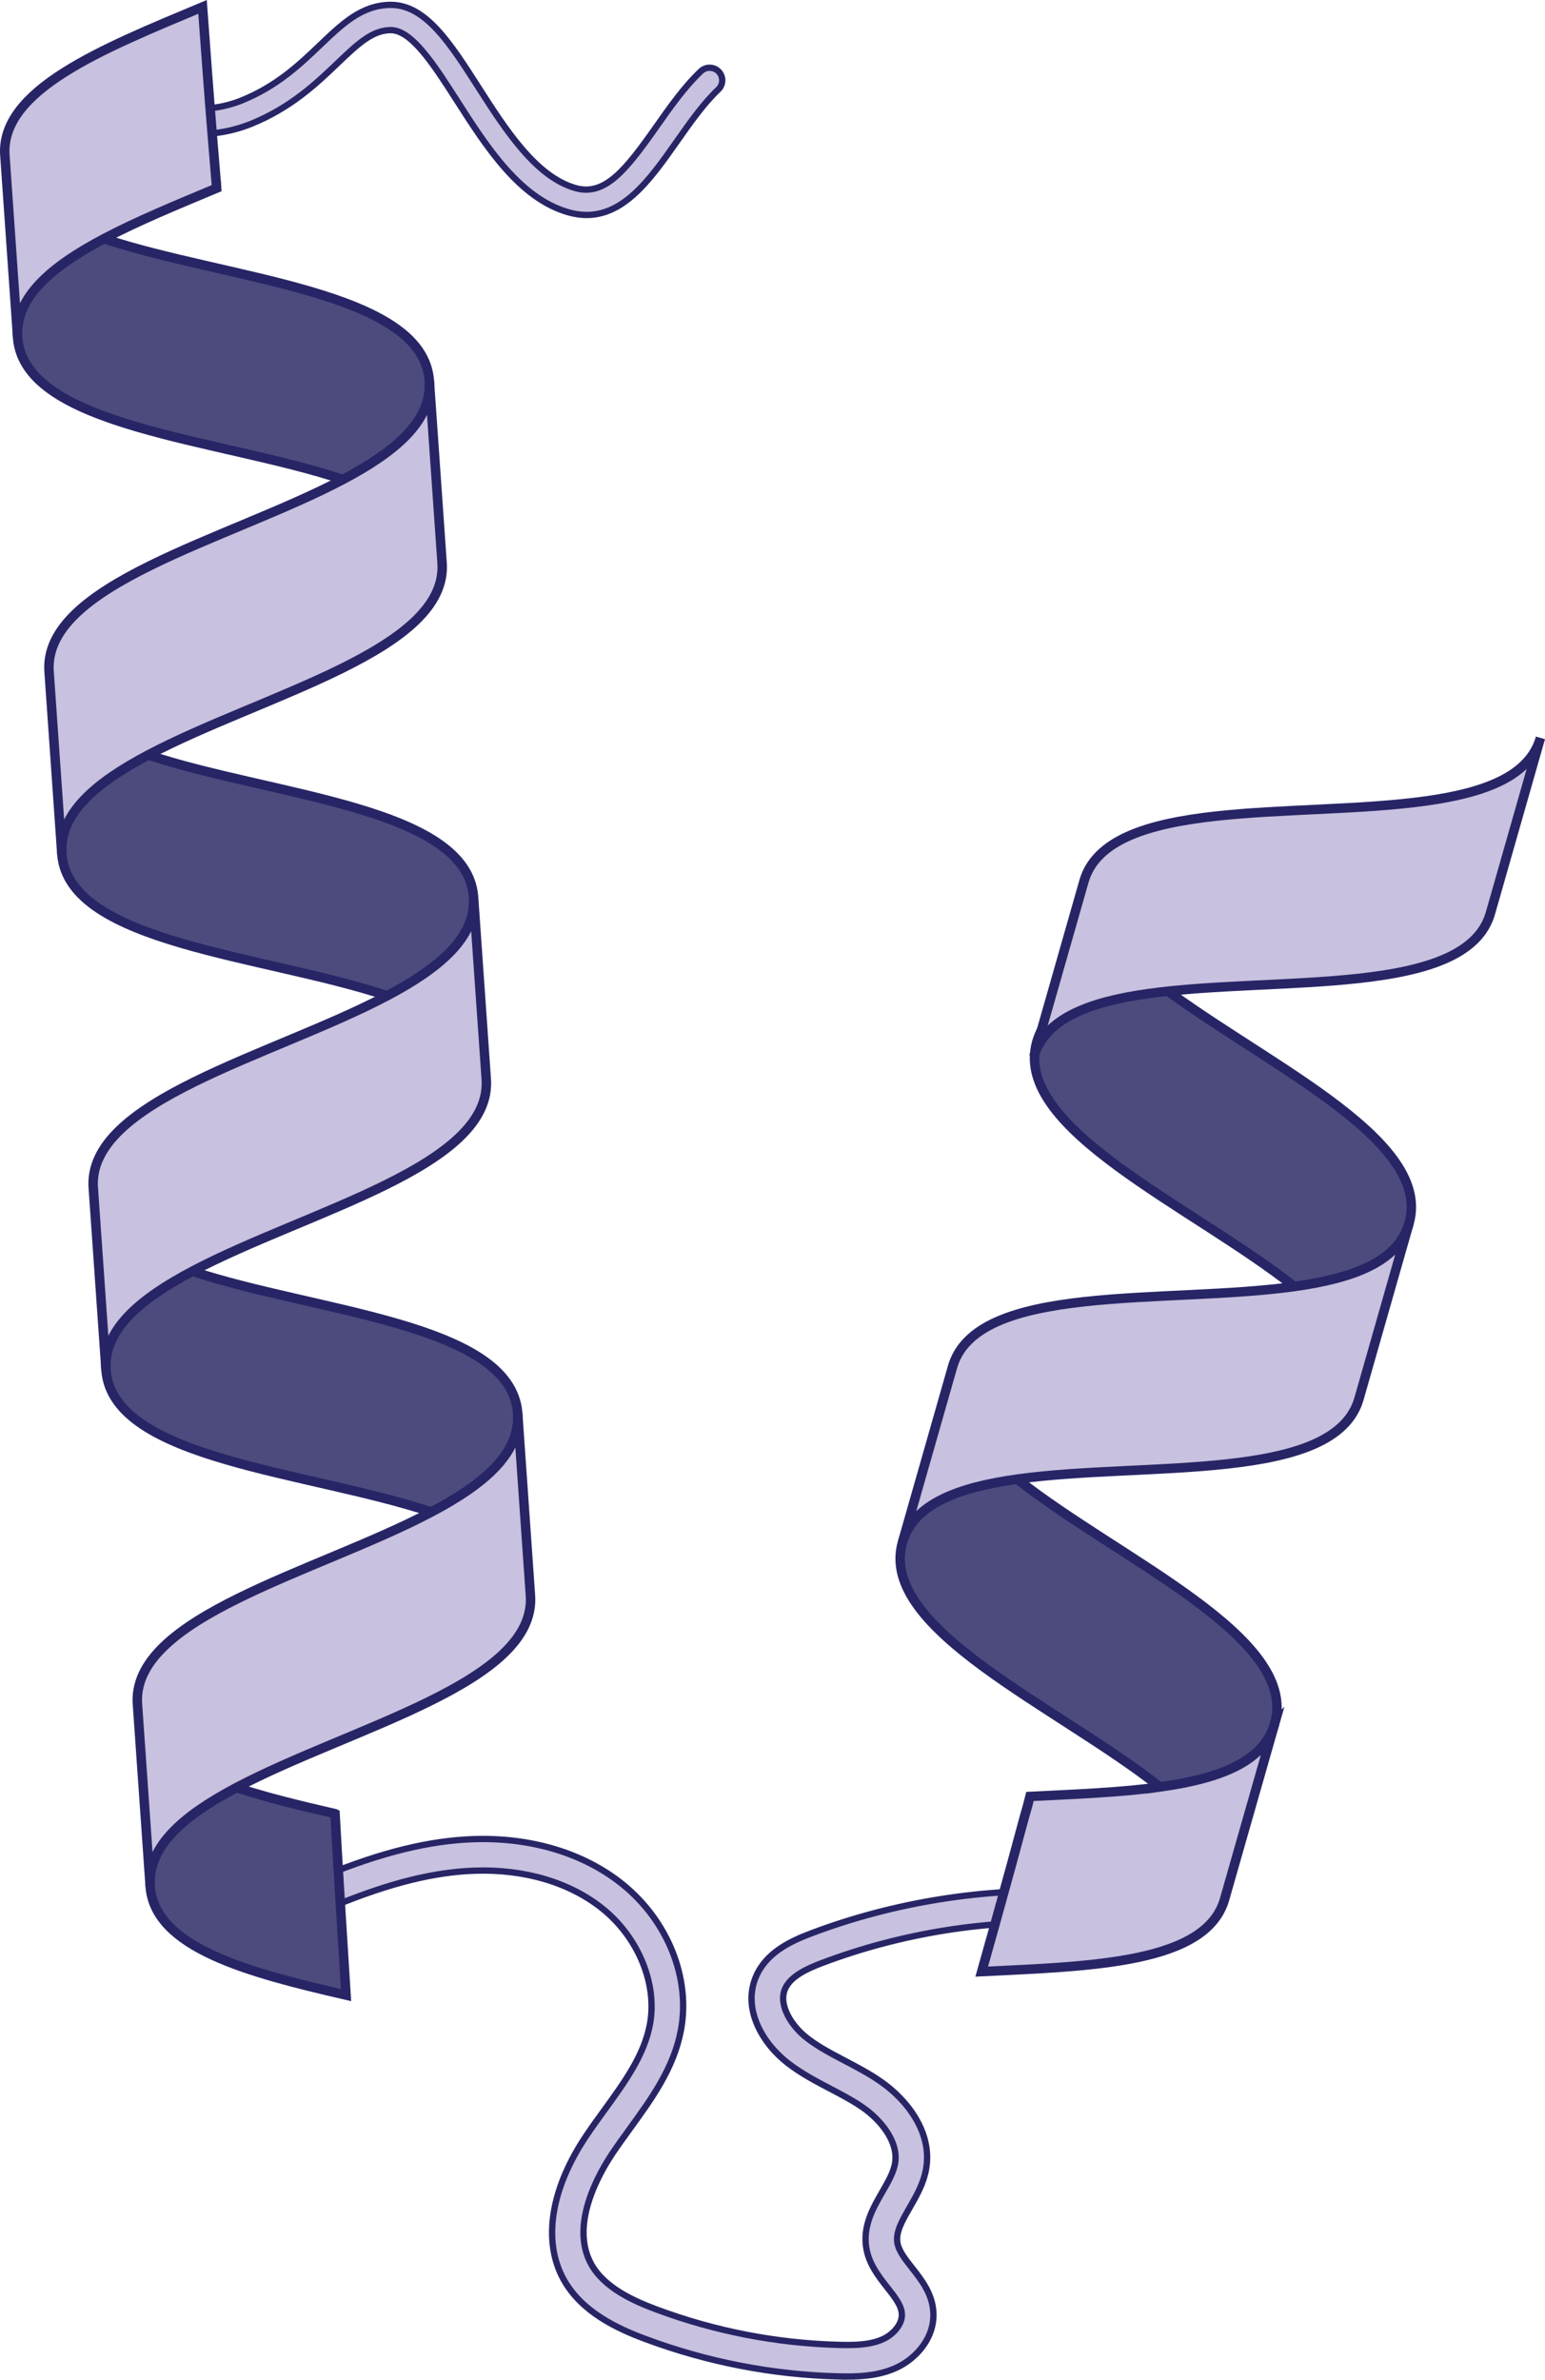 <?xml version="1.0" encoding="UTF-8"?><svg id="Layer_1" xmlns="http://www.w3.org/2000/svg" width="489.861" height="754.296" viewBox="0 0 489.861 754.296"><path d="M268.539,753.296c-.936,0-1.866-.016-2.79-.041-20.894-.559-41.422-4.538-61.014-11.827-9.113-3.39-20.305-8.599-26.008-18.874-6.731-12.128-4.139-28.721,7.115-45.522,1.874-2.797,3.879-5.562,5.818-8.236,6.463-8.911,12.567-17.328,14.406-27.124,2.393-12.741-3.611-27.455-14.941-36.613-10.343-8.361-24.783-12.663-40.647-12.11-12.801.445-26.652,3.871-43.592,10.781-2.557,1.043-5.476-.184-6.519-2.741-1.043-2.557.185-5.475,2.741-6.518,18.065-7.369,33.007-11.028,47.021-11.516,18.273-.626,35.064,4.453,47.282,14.328,14.327,11.582,21.582,29.73,18.482,46.236-2.254,12.002-9.312,21.736-16.139,31.149-1.886,2.6-3.836,5.289-5.605,7.931-4.302,6.422-13.564,22.7-6.68,35.104,4.113,7.411,13.25,11.564,20.75,14.355,18.559,6.904,38.004,10.673,57.795,11.203,4.584.121,9.832.091,14.033-1.86,3.103-1.44,6.123-4.658,5.894-8.021-.184-2.698-2.243-5.315-4.627-8.346-2.745-3.488-5.855-7.442-6.675-12.633-1.084-6.869,2.202-12.574,5.102-17.607,1.817-3.154,3.533-6.132,4.042-9.034,1.229-7.013-4.753-13.956-10.25-17.77-3.166-2.197-6.625-4.011-10.287-5.931-4.511-2.365-9.176-4.811-13.439-8.108-8.084-6.251-14.371-17.095-10.195-27.229,3.124-7.578,10.611-11.269,17.523-13.88,26.473-10.003,55.411-14.584,83.68-13.25,2.759.13,4.89,2.472,4.759,5.23-.129,2.758-2.439,4.886-5.229,4.759-26.929-1.271-54.469,3.092-79.675,12.616-4.906,1.854-10.146,4.293-11.812,8.336-2.061,5,1.995,11.585,7.066,15.508,3.568,2.759,7.647,4.897,11.966,7.162,3.771,1.977,7.67,4.021,11.345,6.571,8.3,5.759,16.441,16.063,14.398,27.713-.813,4.638-3.158,8.708-5.227,12.298-2.373,4.119-4.423,7.677-3.89,11.056.413,2.615,2.475,5.235,4.656,8.009,2.978,3.784,6.353,8.073,6.745,13.849.565,8.275-5.448,14.889-11.659,17.772-4.991,2.316-10.431,2.826-15.722,2.827Z" fill="#c8c1df" stroke="#282566" stroke-miterlimit="10" stroke-width="2"/><path d="M183.221,67.943c-.995-.142-2.013-.36-3.059-.662-15.467-4.457-25.934-20.804-35.168-35.227-7.453-11.64-14.504-22.632-21.241-22.51-5.855.109-10.424,4.474-16.747,10.516-6.572,6.279-14.751,14.094-27.411,19.209-14.083,5.688-31.092,3.987-50.559-5.061-2.003-.931-2.872-3.31-1.941-5.314.932-2.004,3.313-2.873,5.314-1.941,17.379,8.078,32.246,9.724,44.19,4.899,11.239-4.54,18.487-11.466,24.881-17.575,7.055-6.741,13.148-12.563,22.124-12.731,11.235-.209,19.057,12.028,28.128,26.194,8.473,13.233,18.076,28.232,30.646,31.854,9.357,2.699,15.967-5.545,25.736-19.439,4.346-6.181,8.84-12.573,14.126-17.59,1.604-1.52,4.137-1.454,5.655.148,1.522,1.602,1.455,4.134-.147,5.655-4.708,4.468-8.969,10.527-13.088,16.388-8.702,12.377-17.681,25.147-31.436,23.187Z" fill="#c8c1df" stroke="#282566" stroke-miterlimit="10" stroke-width="2"/><path d="M136.111,120.46l.022.309c.887,12.689-10.878,22.493-27.381,31.215-39.011-13.002-100.736-16.507-103.154-44.798l-.022-.309c-.887-12.699,10.878-22.493,27.381-31.215,39.011,13.002,100.736,16.507,103.154,44.798Z" fill="#4d4b7e" stroke="#282566" stroke-miterlimit="10" stroke-width="3"/><path d="M150.124,284.101l.022.309c.887,12.699-10.879,22.493-27.381,31.215-39.011-13.002-100.736-16.507-103.154-44.798l-.022-.309c-.887-12.689,10.879-22.493,27.381-31.215,39.011,13.002,100.736,16.507,103.154,44.798Z" fill="#4d4b7e" stroke="#282566" stroke-miterlimit="10" stroke-width="3"/><path d="M164.126,447.743l.022.309c.887,12.699-10.867,22.502-27.36,31.213-39.011-12.992-100.746-16.507-103.164-44.797l-.022-.309c-.887-12.689,10.869-22.492,27.361-31.203,39.011,12.992,100.745,16.497,103.163,44.787Z" fill="#4d4b7e" stroke="#282566" stroke-miterlimit="10" stroke-width="3"/><path d="M106.229,574.878c-10.974-2.527-21.784-5.124-31.254-8.28-16.493,8.711-28.258,18.515-27.37,31.214l.022.309c1.658,19.378,31.14,27.129,62.089,34.267-1.282-20.141-2.787-44.394-3.486-57.51Z" fill="#4d4b7e" stroke="#282566" stroke-miterlimit="10" stroke-width="3"/><path d="M136.133,120.769l4.006,57.32c2.403,28.071-56.849,42.016-93.169,61.214-16.502,8.722-28.267,18.526-27.381,31.215l-4.006-57.32c-2.403-28.071,56.849-42.016,93.169-61.214,16.502-8.722,28.267-18.526,27.381-31.215Z" fill="#c8c1df" stroke="#282566" stroke-miterlimit="10" stroke-width="3"/><path d="M150.146,284.41l4.006,57.32c2.402,28.071-56.86,42.016-93.189,61.226-16.492,8.711-28.248,18.514-27.361,31.203l-4.006-57.32c-2.412-28.06,56.839-42.015,93.169-61.214,16.502-8.722,28.268-18.516,27.381-31.215Z" fill="#c8c1df" stroke="#282566" stroke-miterlimit="10" stroke-width="3"/><path d="M164.148,448.052l4.006,57.32c2.403,28.071-56.849,42.015-93.178,61.225-16.493,8.711-28.258,18.515-27.37,31.214l-4.006-57.32c-2.403-28.071,56.859-42.016,93.188-61.226,16.493-8.711,28.248-18.514,27.36-31.213Z" fill="#c8c1df" stroke="#282566" stroke-miterlimit="10" stroke-width="3"/><path d="M68.629,58.814c-.431-5.195-.861-10.389-1.292-15.584-1.113-13.674-2.135-27.356-3.125-41.041C32.434,15.482-.225,28.575,1.571,49.557l4.006,57.32c-.887-12.699,10.878-22.493,27.381-31.215,10.651-5.629,23.269-10.808,35.728-16.022-.017-.276-.041-.55-.057-.826Z" fill="#c8c1df" stroke="#282566" stroke-miterlimit="10" stroke-width="3"/><path d="M446.833,387.486l-.085.298c-3.494,12.241-17.894,17.439-36.38,20.014-32.244-25.519-89.078-49.852-81.71-77.273l.085-.298c3.491-12.232,17.894-17.439,36.38-20.014,32.244,25.519,89.078,49.852,81.71,77.273Z" fill="#4d4b7e" stroke="#282566" stroke-miterlimit="10" stroke-width="3"/><path d="M404.224,546.102l-.085.298c-3.494,12.241-17.886,17.451-36.36,20.02-32.247-25.51-89.088-49.855-81.72-77.275l.085-.298c3.491-12.232,17.884-17.442,36.358-20.01,32.247,25.51,89.091,49.845,81.722,77.266Z" fill="#4d4b7e" stroke="#282566" stroke-miterlimit="10" stroke-width="3"/><path d="M446.748,387.784l-15.77,55.254c-7.309,27.209-67.775,20.122-108.476,25.799-18.474,2.568-32.867,7.778-36.358,20.01l15.77-55.254c7.296-27.202,67.756-20.127,108.454-25.795,18.486-2.575,32.886-7.773,36.38-20.014Z" fill="#c8c1df" stroke="#282566" stroke-miterlimit="10" stroke-width="3"/><path d="M488.418,233.879l-15.77,55.254c-7.309,27.209-67.775,20.122-108.476,25.799-18.474,2.568-32.867,7.778-36.358,20.01l15.77-55.254c7.296-27.202,67.756-20.127,108.454-25.795,18.486-2.575,32.886-7.773,36.38-20.014Z" fill="#c8c1df" stroke="#282566" stroke-miterlimit="10" stroke-width="3"/><path d="M367.779,566.42c-12.565,1.753-27.014,2.289-41.202,2.994-.525,2.114-1.097,4.217-1.725,6.307l-4.097,15.092c-3.11,11.39-6.283,22.763-9.487,34.128,35.054-1.731,71.528-2.539,77.1-23.286l15.77-55.254c-3.494,12.241-17.886,17.451-36.36,20.02Z" fill="#c8c1df" stroke="#282566" stroke-miterlimit="10" stroke-width="3"/></svg>